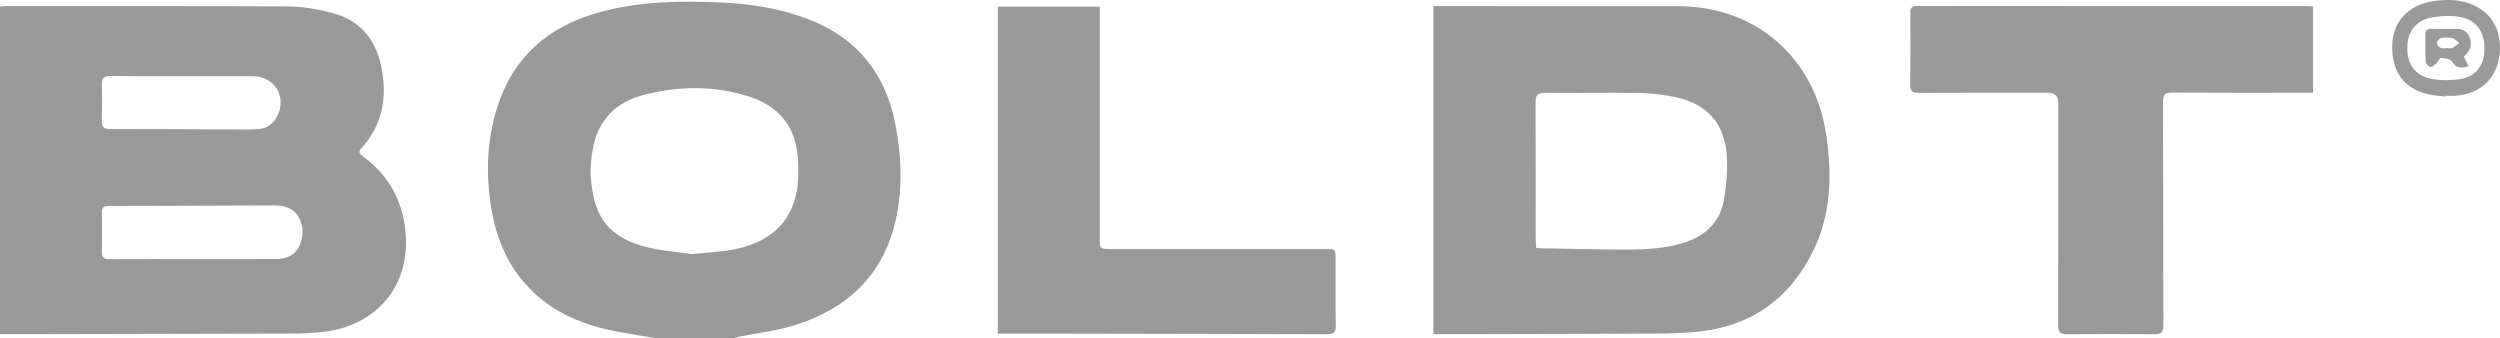 <?xml version="1.0" encoding="UTF-8"?>
<svg id="Capa_1" data-name="Capa 1" xmlns="http://www.w3.org/2000/svg" viewBox="0 0 1630.99 220.74">
  <defs>
    <style>
      .cls-1 {
        fill: #999;
        stroke-width: 0px;
      }
    </style>
  </defs>
  <path class="cls-1" d="M428.58,220.74c-8.5-1.43-17.02-2.72-25.49-4.3-21.68-4.04-41.52-11.88-57.34-27.98-14.43-14.69-21.93-32.67-25.23-52.67-3.64-21.99-2.97-43.78,3.67-65.15,10.39-33.42,33.47-53.43,66.71-62.6,26.01-7.17,52.53-7.65,79.22-6.43,19.89.9,39.32,3.9,57.97,11.21,31.54,12.37,49.85,35.65,56.09,68.53,4.06,21.42,4.92,43.04-.35,64.41-8.62,34.96-32.04,55.96-65.39,66.43-11.64,3.65-24.01,4.99-36.04,7.4-1.61.32-3.2.76-4.81,1.15h-49ZM451.32,165.74c10.55-1.09,18.93-1.33,27.04-2.92,19.75-3.86,35.19-13.69,40.62-34.28,1.91-7.22,2.02-15.13,1.74-22.67-.84-22.71-11.92-36.84-33.72-43.43-22.23-6.72-44.73-6.22-66.98-.54-18.15,4.63-29.83,16.42-33.27,35.18-1.19,6.48-1.83,13.3-1.22,19.83,1.78,19.23,7.25,36.62,35,43.97,10.66,2.82,21.89,3.53,30.78,4.88Z"/>
  <path class="cls-1" d="M0,4.23c1.69-.11,2.99-.26,4.29-.26,61.31.01,122.62-.16,183.93.26,9.84.07,19.92,1.87,29.44,4.49,19.12,5.26,28.69,19.2,31.74,38.27,2.98,18.64-.65,35.42-13.55,49.64-2.72,3-.64,4.21,1.47,5.79,14.67,10.97,23.69,25.37,26.57,43.57,6.45,40.88-19.49,66.78-52.9,70.52-6.76.76-13.6,1.08-20.41,1.1-57.64.19-115.28.27-172.92.39-5.78.01-11.56,0-17.65,0V4.23ZM126.07,169.03v-.03c18.17,0,36.33.06,54.5-.03,6.45-.03,12.08-2.56,14.75-8.51,2.79-6.22,3.02-13.1-.7-19.17-3.56-5.82-9.56-7.33-16.05-7.3-35.82.16-71.65.34-107.47.38-3.48,0-4.71,1.11-4.64,4.58.16,8.33.2,16.67-.01,25-.1,3.86,1.1,5.21,5.13,5.16,18.16-.2,36.33-.09,54.5-.09ZM119.28,49.66c-15.66,0-31.31.11-46.97-.07-4.22-.05-6.05,1.11-5.89,5.62.28,7.82.25,15.66,0,23.48-.12,4.08,1.21,5.44,5.41,5.44,30.14-.01,60.28.22,90.41.35,2.32,0,4.66-.11,6.97-.34,5.24-.52,8.97-3.46,11.42-7.91,6.84-12.46-1.24-26.41-15.4-26.52-15.32-.12-30.64-.03-45.97-.03Z"/>
  <path class="cls-1" d="M935.12,3.96c2.14,0,3.94,0,5.74,0,51.32.02,102.64,0,153.97.08,50.75.08,89.19,33.62,96.6,83.97,3.75,25.48,3.34,50.64-7.88,74.31-15.33,32.32-41,50.78-76.89,54.2-8.6.82-17.28,1.04-25.92,1.09-39.99.22-79.97.28-119.96.38-8.45.02-16.9,0-25.64,0V3.96ZM1002.21,161.84c1.87.08,3.02.17,4.18.18,15.97.27,31.94.6,47.92.77,14.31.15,28.64.07,42.56-3.92,14.74-4.22,25.2-13.14,27.86-28.73,1.58-9.24,2.39-18.83,1.86-28.17-1.2-20.86-12.52-33.94-32.84-38.47-8.21-1.83-16.76-2.71-25.18-2.86-20.14-.36-40.3.15-60.44-.12-5.27-.07-6.39,1.76-6.36,6.58.18,29.47.08,58.95.1,88.42,0,1.97.22,3.93.36,6.31Z"/>
  <path class="cls-1" d="M1509.05,4.25v56.26c-2.17,0-4.11,0-6.05,0-28.66,0-57.32.1-85.98-.1-4.68-.03-5.84,1.41-5.83,5.94.15,48.49,0,96.98.24,145.46.03,5.39-1.8,6.32-6.54,6.26-18.66-.21-37.33-.23-55.98.01-4.72.06-6.23-1.16-6.21-6.09.18-48.32.11-96.64.11-144.96q0-6.51-6.66-6.52c-28.16,0-56.32-.08-84.48.08-4.14.02-5.47-1.17-5.42-5.33.2-15.49.12-30.99.05-46.49-.01-3.06.41-4.9,4.3-4.89,85.31.1,170.63.08,255.94.1.66,0,1.31.13,2.52.26Z"/>
  <path class="cls-1" d="M650.96,217.66V4.34h66.53c0,2.22,0,4.32,0,6.43,0,48.15,0,96.3,0,144.45,0,7.2.01,7.24,7.13,7.25,46.65.01,93.3,0,139.95.01,6.77,0,6.77.02,6.77,6.8,0,14.33-.22,28.66.12,42.98.11,4.83-1.61,5.82-5.99,5.8-57.31-.22-114.62-.3-171.93-.41-13.98-.03-27.96,0-42.6,0Z"/>
  <path class="cls-1" d="M1595.38,63.03c-3.78-.5-7.62-.71-11.33-1.56-15.96-3.65-24.12-15.25-23.34-32.89.65-14.67,10.75-25.33,26.01-27.7,11.54-1.8,22.77-1.24,32.58,5.65,10.33,7.26,14.12,21.52,10.16,35.12-3.57,12.25-13.4,19.71-27.53,20.81-2.15.17-4.33.02-6.49.02-.02.18-.03.36-.05.54ZM1620.87,31.56c-.02-11.38-5.73-19.02-16.82-20.65-5.94-.87-12.31-.54-18.22.61-9.67,1.89-14.98,9.07-15.33,18.83-.37,10.45,4.44,18.36,14.22,20.73,5.94,1.44,12.49,1.5,18.6.79,11.62-1.34,17.57-8.75,17.55-20.3Z"/>
  <path class="cls-1" d="M1607.4,37.01c1,2,1.94,3.88,3.09,6.17-4.5,1.22-7.92,1.72-10.8-2.99-1.04-1.7-4.67-2.2-7.19-2.42-.88-.08-1.85,2.47-3.02,3.55-1.13,1.05-2.68,2.53-3.87,2.39-1.19-.15-3.03-2.02-3.1-3.22-.33-5.97-.11-11.96-.19-17.94-.04-2.79,1.18-3.81,3.91-3.75,5.32.12,10.64.1,15.96.02,4.06-.06,7.37,1.44,8.85,5.19,1.45,3.66,1.39,7.51-1.63,10.7-.67.71-1.29,1.48-2.01,2.3ZM1596.28,31.37v.04c1.15,0,2.49.37,3.42-.08,1.7-.83,3.16-2.15,4.72-3.27-1.57-1.13-3-2.83-4.74-3.24-2.34-.55-4.98-.45-7.34.07-1.11.24-2.57,2.08-2.58,3.22-.01,1.08,1.45,2.55,2.63,3.16,1.04.54,2.58.11,3.89.11Z"/>
</svg>